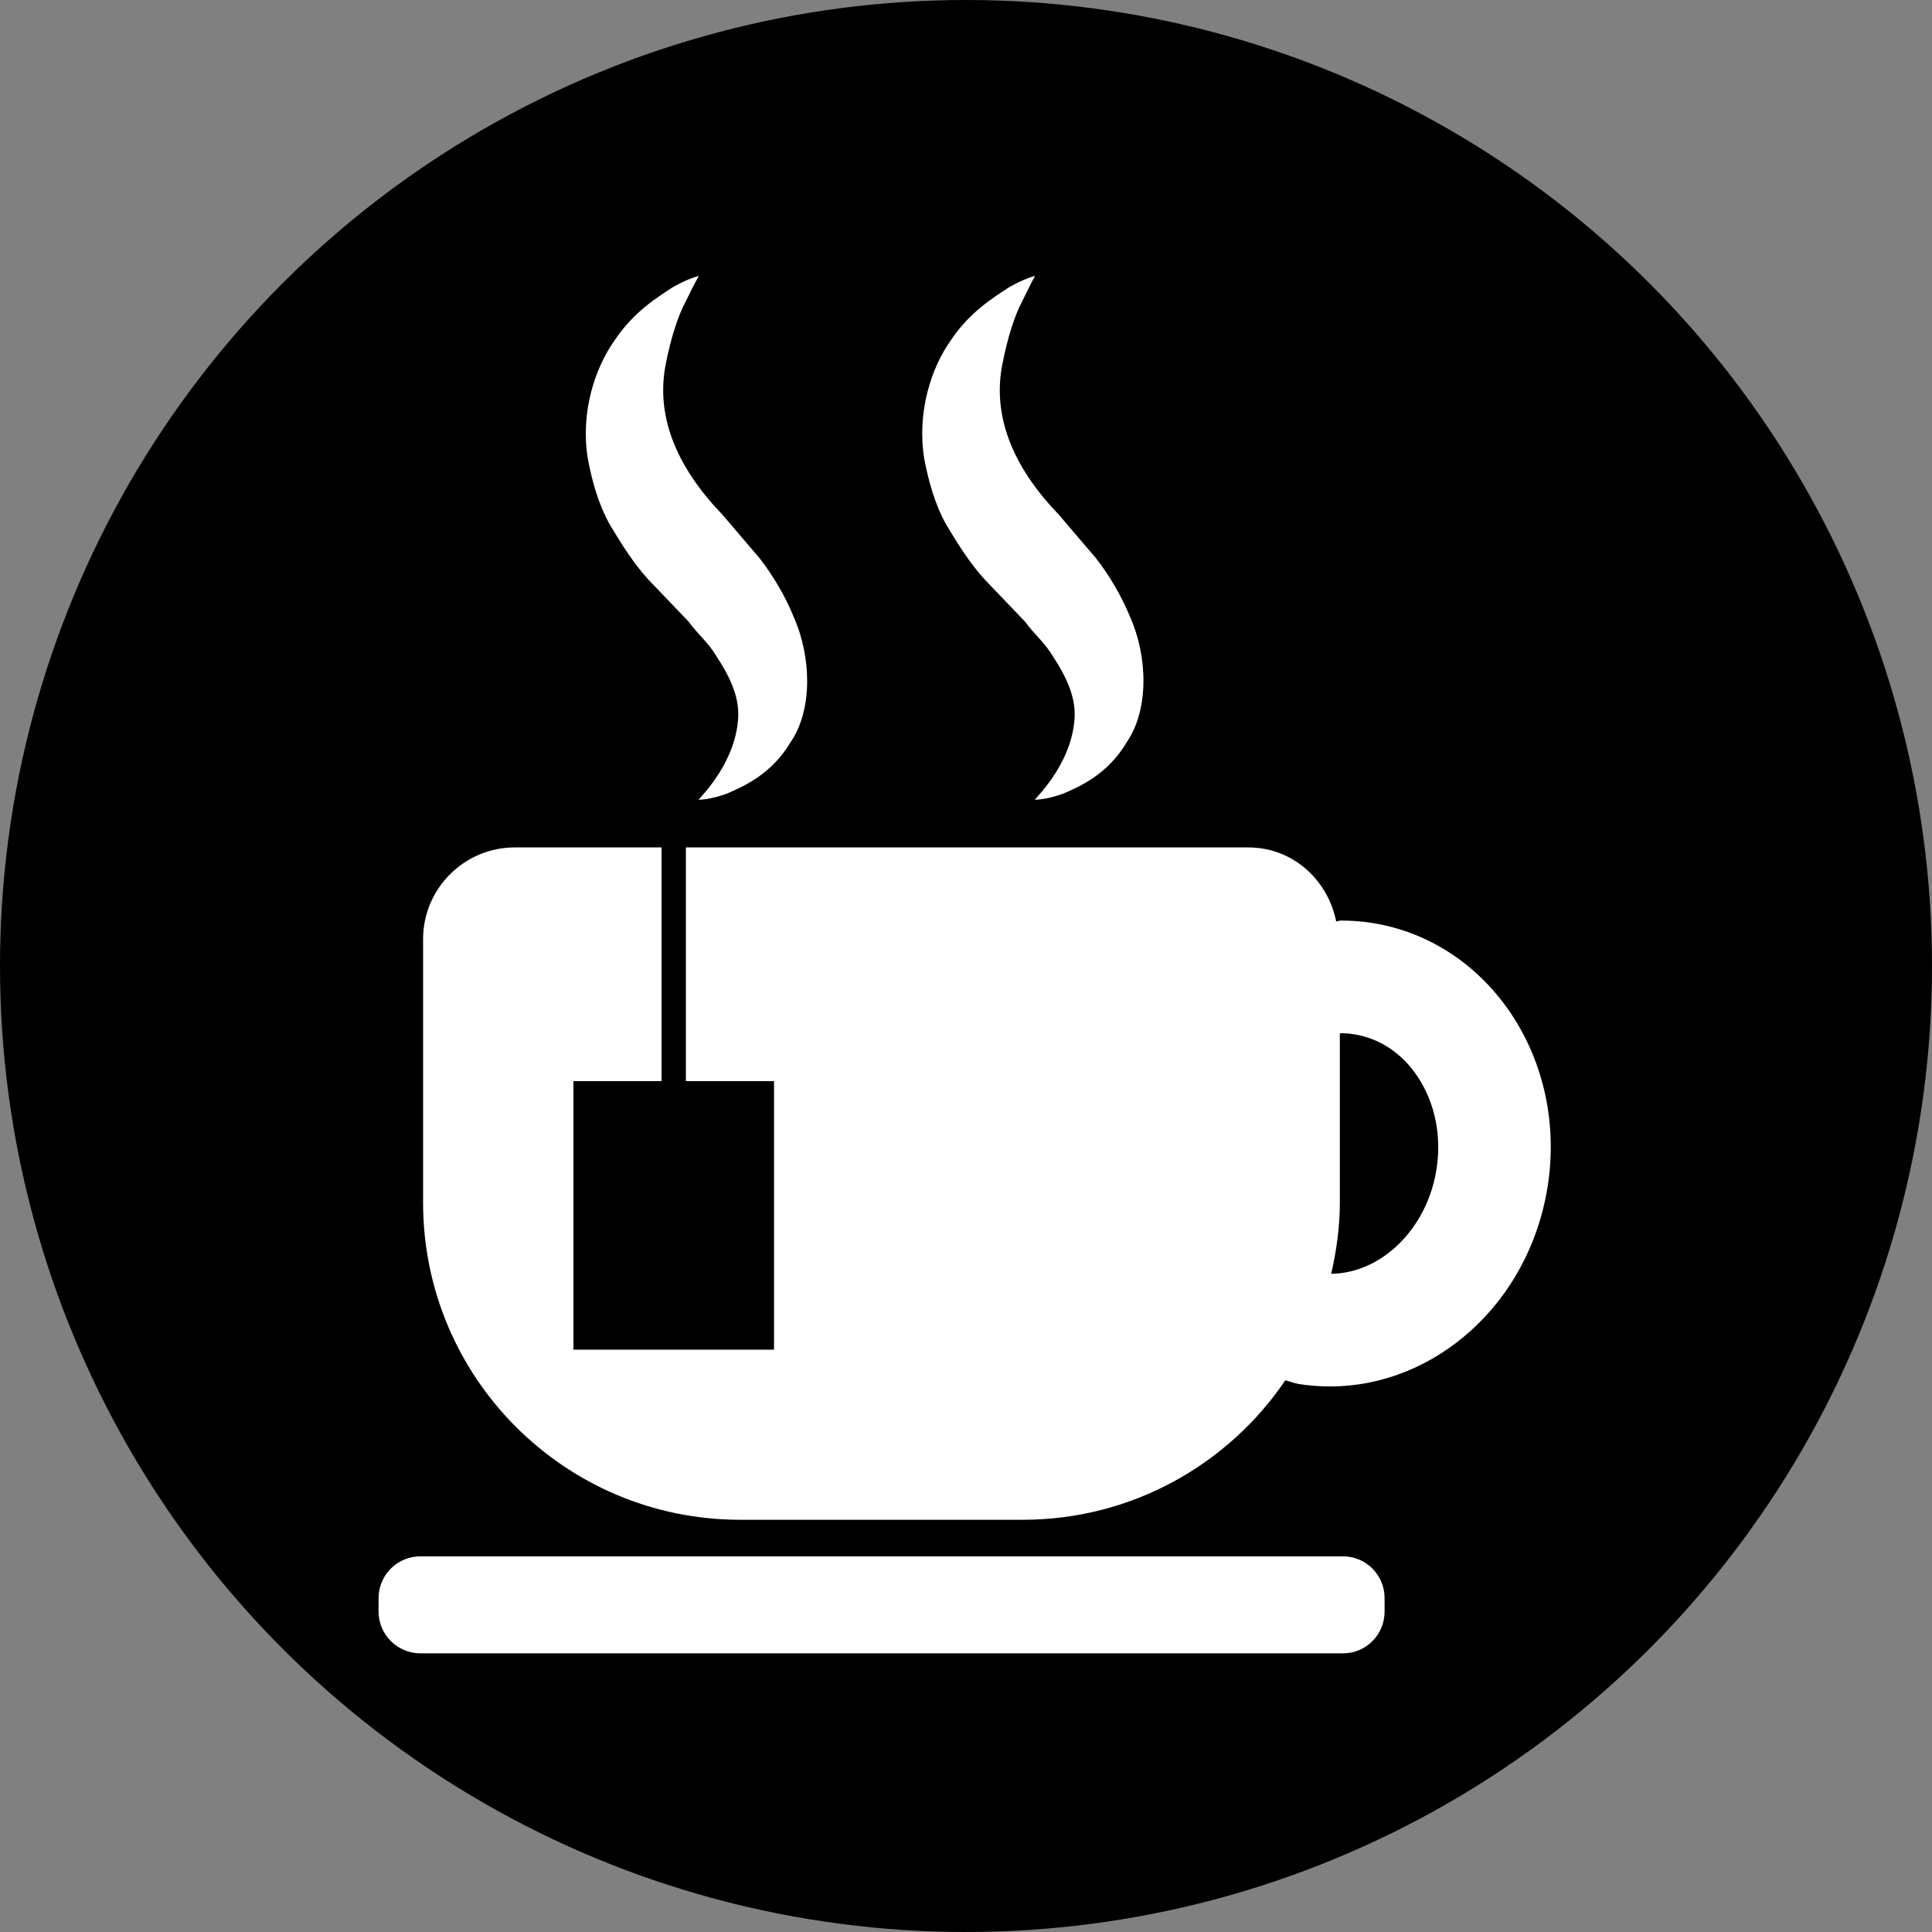 <?xml version="1.0" encoding="UTF-8" standalone="no"?>
<svg
   xmlns:dc="http://purl.org/dc/elements/1.1/"
   xmlns:cc="http://creativecommons.org/ns#"
   xmlns:rdf="http://www.w3.org/1999/02/22-rdf-syntax-ns#"
   xmlns:svg="http://www.w3.org/2000/svg"
   xmlns="http://www.w3.org/2000/svg"
   xmlns:sodipodi="http://sodipodi.sourceforge.net/DTD/sodipodi-0.dtd"
   xmlns:inkscape="http://www.inkscape.org/namespaces/inkscape"
   viewBox="0 0 64 64"
   version="1.1"
   x="0px"
   y="0px"
   id="svg10"
   sodipodi:docname="tea.svg"
   width="64"
   height="64"
   inkscape:version="0.92.0 r15299">
  <rect x="0" y="0" width="64" height="64" fill="#808080" stroke="none"/>
  <defs
     id="defs14" />
  <sodipodi:namedview
     pagecolor="#ffffff"
     bordercolor="#666666"
     borderopacity="1"
     objecttolerance="10"
     gridtolerance="10"
     guidetolerance="10"
     inkscape:pageopacity="0"
     inkscape:pageshadow="2"
     inkscape:window-width="2560"
     inkscape:window-height="1330"
     id="namedview12"
     showgrid="false"
     inkscape:zoom="3.0785021"
     inkscape:cx="84.223197"
     inkscape:cy="14.343476"
     inkscape:window-x="-12"
     inkscape:window-y="-12"
     inkscape:window-maximized="1"
     inkscape:current-layer="svg10" />
  <circle
     style="opacity:1;fill:#000000;fill-opacity:1;fill-rule:nonzero;stroke:none;stroke-width:0.013;stroke-linecap:round;stroke-linejoin:round;stroke-miterlimit:4;stroke-dasharray:none;stroke-opacity:1"
     id="path4493"
     cx="32"
     cy="32"
     r="32" />
  <g
     transform="matrix(0.093,0,0,0.093,-7.99,-9.536)"
     id="g4"
     style="fill:#ffffff;stroke:none;stroke-width:10.741">
    <path
       style="fill:#ffffff;stroke:none;stroke-width:10.741"
       d="m 334.838,200.823 c 0,0 -3.791,0.853 -9.466,4.126 -5.302,3.522 -13.756,8.62 -20.55,18.852 -6.96,9.776 -12.199,25.504 -9.547,41.991 1.491,8.078 3.749,16.173 7.767,23.463 4.142,6.918 8.574,14.025 13.835,19.742 l 14.321,14.968 c 3.272,4.474 7.139,7.621 9.789,12.136 5.551,8.409 8.597,15.678 7.768,23.383 -1.533,16.363 -14.703,28.162 -13.917,27.914 0,0 3.778,0.073 10.034,-2.184 5.799,-2.567 15.775,-6.724 22.735,-18.447 7.787,-11.475 7.391,-30.247 0.971,-44.58 -2.9,-7.208 -7.288,-14.659 -12.218,-20.956 l -13.268,-15.534 c -16.819,-17.482 -23.672,-35.662 -19.985,-53.724 1.698,-8.74 4.301,-17.069 7.201,-22.33 2.609,-5.468 4.53,-8.819 4.53,-8.819 z m 119.745,0 c 0,0 -3.71,0.853 -9.385,4.126 -5.303,3.522 -13.839,8.62 -20.633,18.852 -6.959,9.776 -12.076,25.504 -9.465,41.991 1.533,8.078 3.748,16.173 7.767,23.463 4.142,6.918 8.574,14.025 13.835,19.742 l 14.321,14.968 c 3.272,4.474 7.139,7.621 9.79,12.136 5.55,8.409 8.595,15.678 7.767,23.383 -1.533,16.363 -14.785,28.162 -13.997,27.914 0,0 3.817,0.073 10.114,-2.184 5.799,-2.567 15.735,-6.724 22.653,-18.447 7.789,-11.475 7.473,-30.247 1.053,-44.58 -2.942,-7.208 -7.288,-14.659 -12.218,-20.956 l -13.268,-15.534 c -16.819,-17.482 -23.591,-35.662 -19.904,-53.724 1.699,-8.74 4.262,-17.069 7.12,-22.33 2.61,-5.468 4.45,-8.819 4.45,-8.819 z m -185.28,203.565 c -18.062,0 -32.687,14.667 -32.687,32.687 v 93.853 c 0,62.386 50.561,112.948 112.948,112.948 h 100.65 c 38.897,0 73.231,-19.727 93.53,-49.677 1.574,0.372 2.996,1.003 4.611,1.291 3.811,0.62 7.599,0.889 11.328,0.889 37.366,0 70.76,-29.576 77.43,-70.795 7.373,-45.319 -20.505,-87.506 -62.22,-94.259 -3.811,-0.62 -7.68,-0.89 -11.408,-0.89 -0.579,0 -1.037,0.292 -1.618,0.328 -3.024,-14.913 -15.528,-26.376 -31.311,-26.376 H 330.227 v 83.255 h 31.393 v 95.634 h -71.443 v -95.634 h 31.393 v -83.255 h -52.267 z m 294.182,66.183 c 1.657,0 3.279,0.109 4.936,0.416 8.989,1.451 17.025,6.803 22.493,15.13 6.213,9.404 8.581,21.2 6.634,33.172 -3.397,20.961 -19.483,36.727 -37.461,36.975 1.864,-8.161 3.075,-16.625 3.075,-25.324 v -60.277 c 0.123,0 0.2,-0.073 0.324,-0.073 z m -327.84,186.332 c -8.244,0 -14.887,6.685 -14.887,14.887 v 4.774 c 0,8.202 6.685,14.887 14.887,14.887 h 328.649 c 8.244,0 14.806,-6.684 14.806,-14.887 v -4.774 c 0,-8.202 -6.603,-14.887 -14.806,-14.887 z"
       id="path2"
       inkscape:connector-curvature="0" />
  </g>
</svg>
